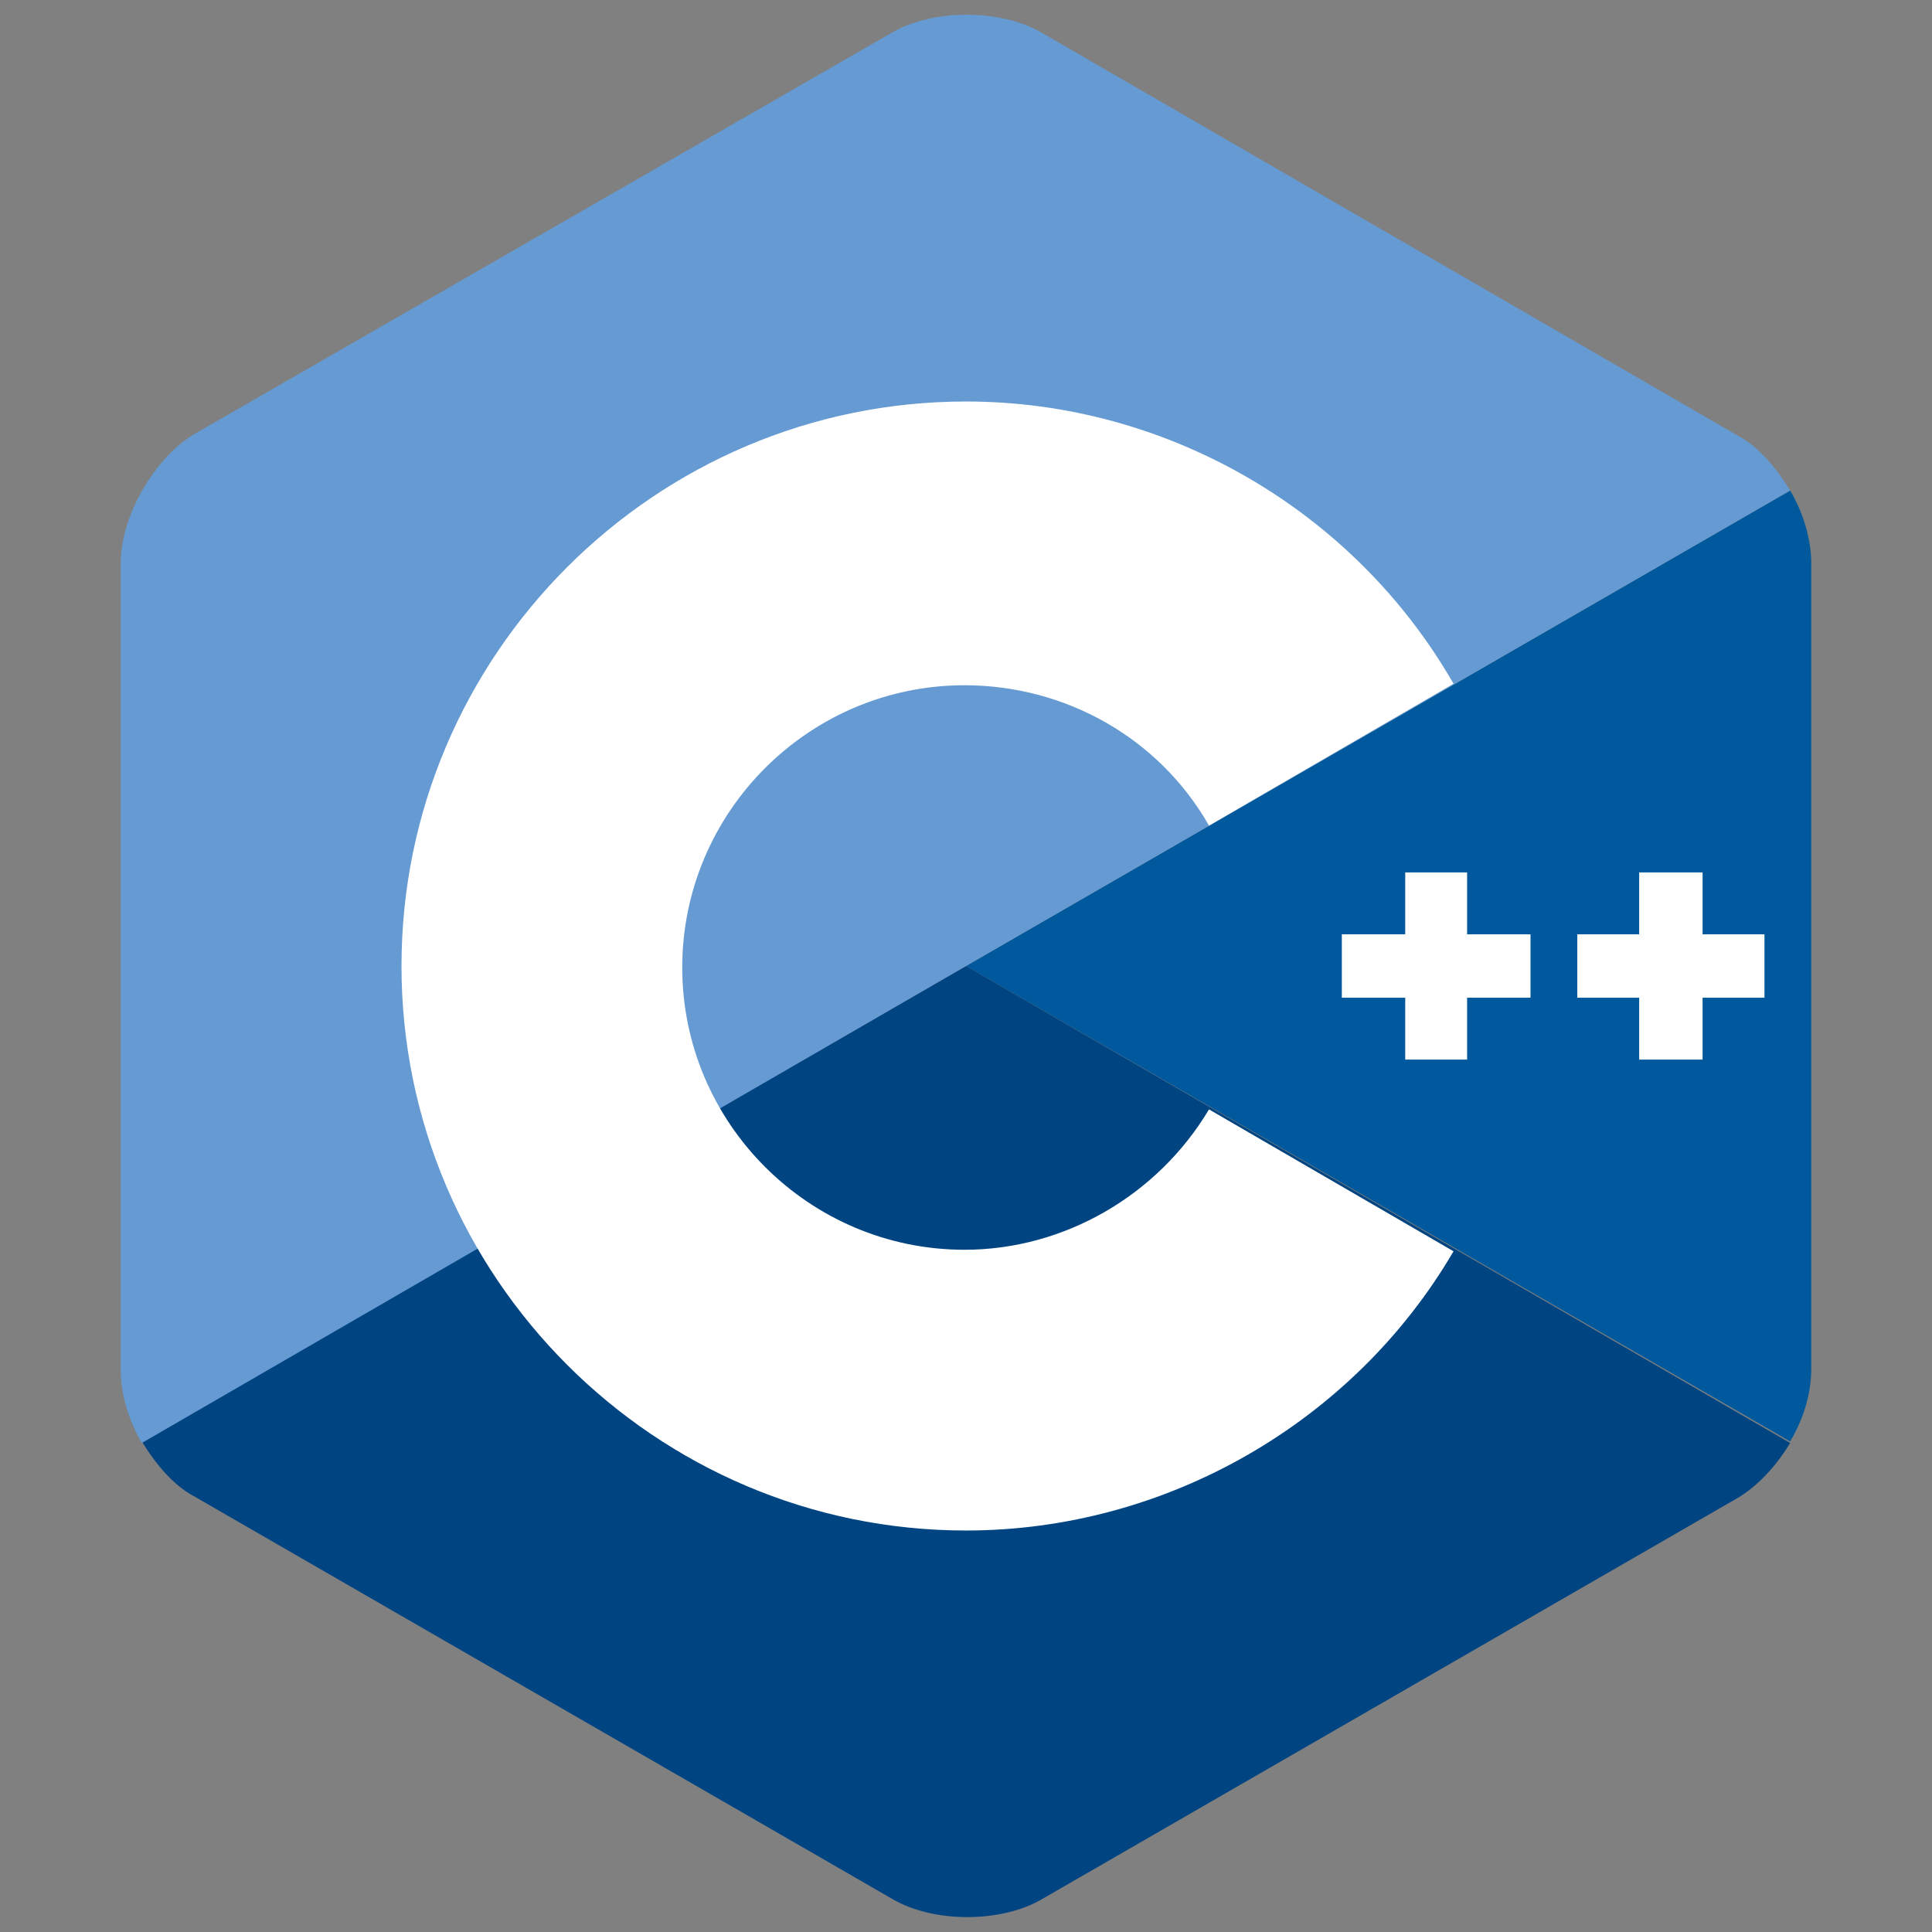 <?xml version="1.0" encoding="utf-8"?>
<!-- Generator: Adobe Illustrator 26.0.1, SVG Export Plug-In . SVG Version: 6.00 Build 0)  -->
<svg version="1.1" id="Livello_1" xmlns="http://www.w3.org/2000/svg" xmlns:xlink="http://www.w3.org/1999/xlink" x="0px" y="0px"
	 viewBox="0 0 128 128" style="enable-background:new 0 0 128 128;" xml:space="preserve">
<rect x="0" y="0" width="128" height="128" fill="#808080" stroke="none"/>
<style type="text/css">
	.st0{fill:#00599C;}
	.st1{fill:#004482;}
	.st2{fill:#659AD2;}
	.st3{fill:#FFFFFF;}
</style>
<path class="st0" d="M118.6,95.5c0.9-1.5,1.4-3.2,1.4-4.8V37.3c0-1.5-0.5-3.3-1.4-4.8L64,64L118.6,95.5z"/>
<path class="st1" d="M68.9,125.9l46.3-26.7c1.3-0.8,2.5-2.1,3.4-3.6L64,64L9.4,95.5c0.9,1.5,2.1,2.9,3.4,3.6l46.3,26.7
	C61.8,127.4,66.2,127.4,68.9,125.9z"/>
<path class="st2" d="M118.6,32.5c-0.9-1.5-2.1-2.9-3.4-3.6L68.9,2.1c-2.7-1.5-7-1.5-9.7,0L12.8,28.8C10.2,30.4,8,34.2,8,37.3v53.5
	c0,1.5,0.5,3.3,1.4,4.8L64,64L118.6,32.5z"/>
<g>
	<path class="st3" d="M64,101.4c-20.6,0-37.4-16.8-37.4-37.4S43.4,26.6,64,26.6c13.3,0,25.7,7.2,32.3,18.7l-16.2,9.4
		c-3.3-5.8-9.5-9.3-16.2-9.3c-10.3,0-18.7,8.4-18.7,18.7c0,10.3,8.4,18.7,18.7,18.7c6.6,0,12.8-3.6,16.2-9.3l16.2,9.4
		C89.7,94.2,77.3,101.4,64,101.4z"/>
</g>
<g>
	<polygon class="st3" points="101.4,61.9 97.2,61.9 97.2,57.8 93.1,57.8 93.1,61.9 88.9,61.9 88.9,66.1 93.1,66.1 93.1,70.2 
		97.2,70.2 97.2,66.1 101.4,66.1 	"/>
</g>
<g>
	<polygon class="st3" points="116.9,61.9 112.8,61.9 112.8,57.8 108.6,57.8 108.6,61.9 104.5,61.9 104.5,66.1 108.6,66.1 
		108.6,70.2 112.8,70.2 112.8,66.1 116.9,66.1 	"/>
</g>
</svg>
